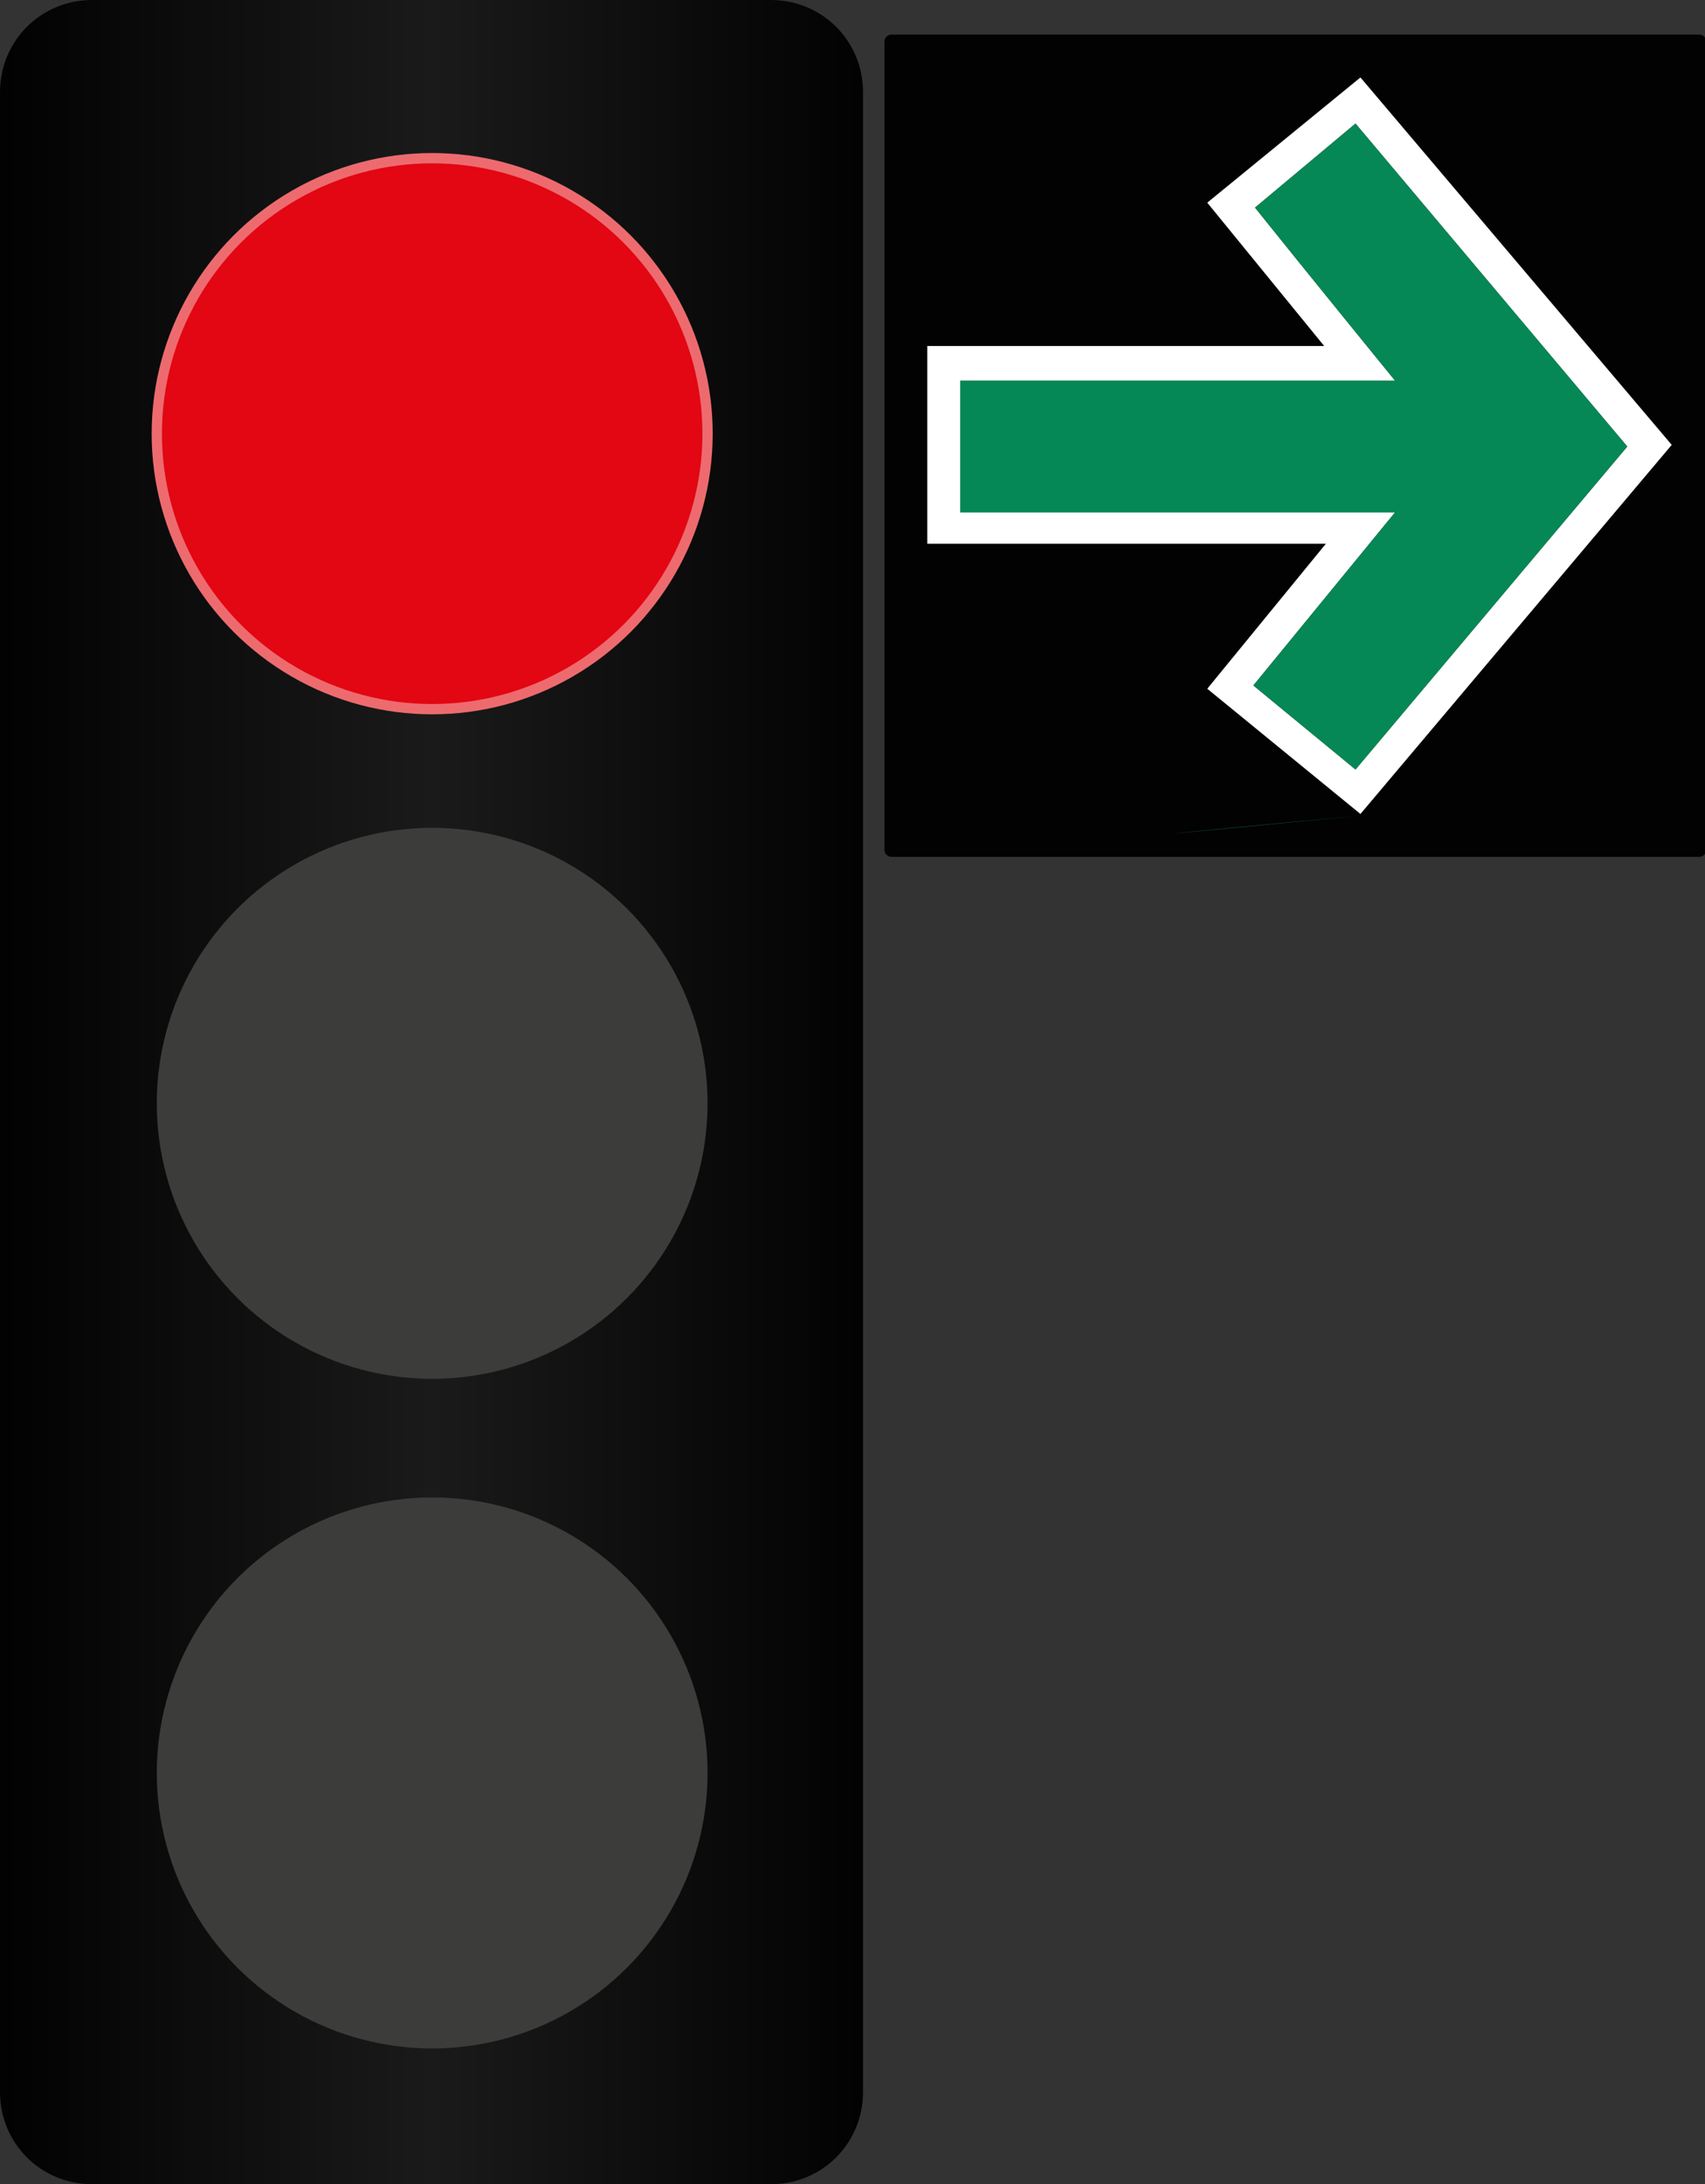 <?xml version="1.0" encoding="utf-8"?>
<!-- Generator: Adobe Illustrator 22.0.1, SVG Export Plug-In . SVG Version: 6.00 Build 0)  -->
<svg version="1.1" id="Layer_1" xmlns="http://www.w3.org/2000/svg" xmlns:xlink="http://www.w3.org/1999/xlink" x="0px" y="0px"
	 viewBox="0 0 129.4 165.7" style="enable-background:new 0 0 129.4 165.7;" xml:space="preserve">
<rect x="0" y="0" width="129.4" height="165.7" fill="#333333" stroke="none"/>
<style type="text/css">
	.st0{fill:url(#SVGID_1_);}
	.st1{fill:#3C3C3B;}
	.st2{fill:#E30613;stroke:#ED6B6E;stroke-width:0.78;stroke-miterlimit:10;}
	.st3{fill:#020203;}
	.st4{fill:#FFFFFF;}
	.st5{fill:#058855;}
</style>
<g>
	<g>
		<linearGradient id="SVGID_1_" gradientUnits="userSpaceOnUse" x1="0" y1="82.875" x2="65.519" y2="82.875">
			<stop  offset="5.494510e-03" style="stop-color:#020203"/>
			<stop  offset="0.5" style="stop-color:#1A1A1A"/>
			<stop  offset="1" style="stop-color:#020203"/>
		</linearGradient>
		<path class="st0" d="M58.5,165.7H7c-3.9,0-7-3.1-7-7V7c0-3.9,3.1-7,7-7h51.5c3.9,0,7,3.1,7,7v151.7
			C65.5,162.6,62.4,165.7,58.5,165.7L58.5,165.7z"/>
		<circle class="st1" cx="32.8" cy="134.5" r="20.9"/>
		<circle class="st1" cx="32.8" cy="83.7" r="20.9"/>
		<circle class="st2" cx="32.8" cy="32.9" r="20.9"/>
	</g>
	<g id="g4296" transform="matrix(1.25,0,0,-1.25,0,650)">
		<g id="g4298">
			<path id="path4300" class="st3" d="M54.1,517.9c-0.2,0-0.4-0.2-0.4-0.4v-49.1c0-0.2,0.2-0.4,0.4-0.4h49.1c0.2,0,0.4,0.2,0.4,0.4
				v49.1c0,0.2-0.2,0.4-0.4,0.4L54.1,517.9z"/>
			<path id="path4302" class="st4" d="M82.6,515.3l-9.3-7.6l7.1-8.7H56.3l0-12l24.2,0l-7.2-8.8l9.3-7.6l18.9,22.4L82.6,515.3
				L82.6,515.3z M82.3,512.5l16.5-19.6l-16.5-19.6l-6.2,5.1l8.6,10.5l-26.4,0l0,8h26.4c0,0-5.7,7-8.5,10.5L82.3,512.5L82.3,512.5z"
				/>
			<path id="path4304" class="st5" d="M82.6,470.5C63.1,468.6,72.8,469.6,82.6,470.5z M82.3,512.5l16.5-19.6l-16.5-19.6l-6.2,5.1
				l8.6,10.5l-26.4,0l0,8h26.4c0,0-5.7,7-8.5,10.5L82.3,512.5L82.3,512.5z"/>
		</g>
	</g>
</g>
</svg>
